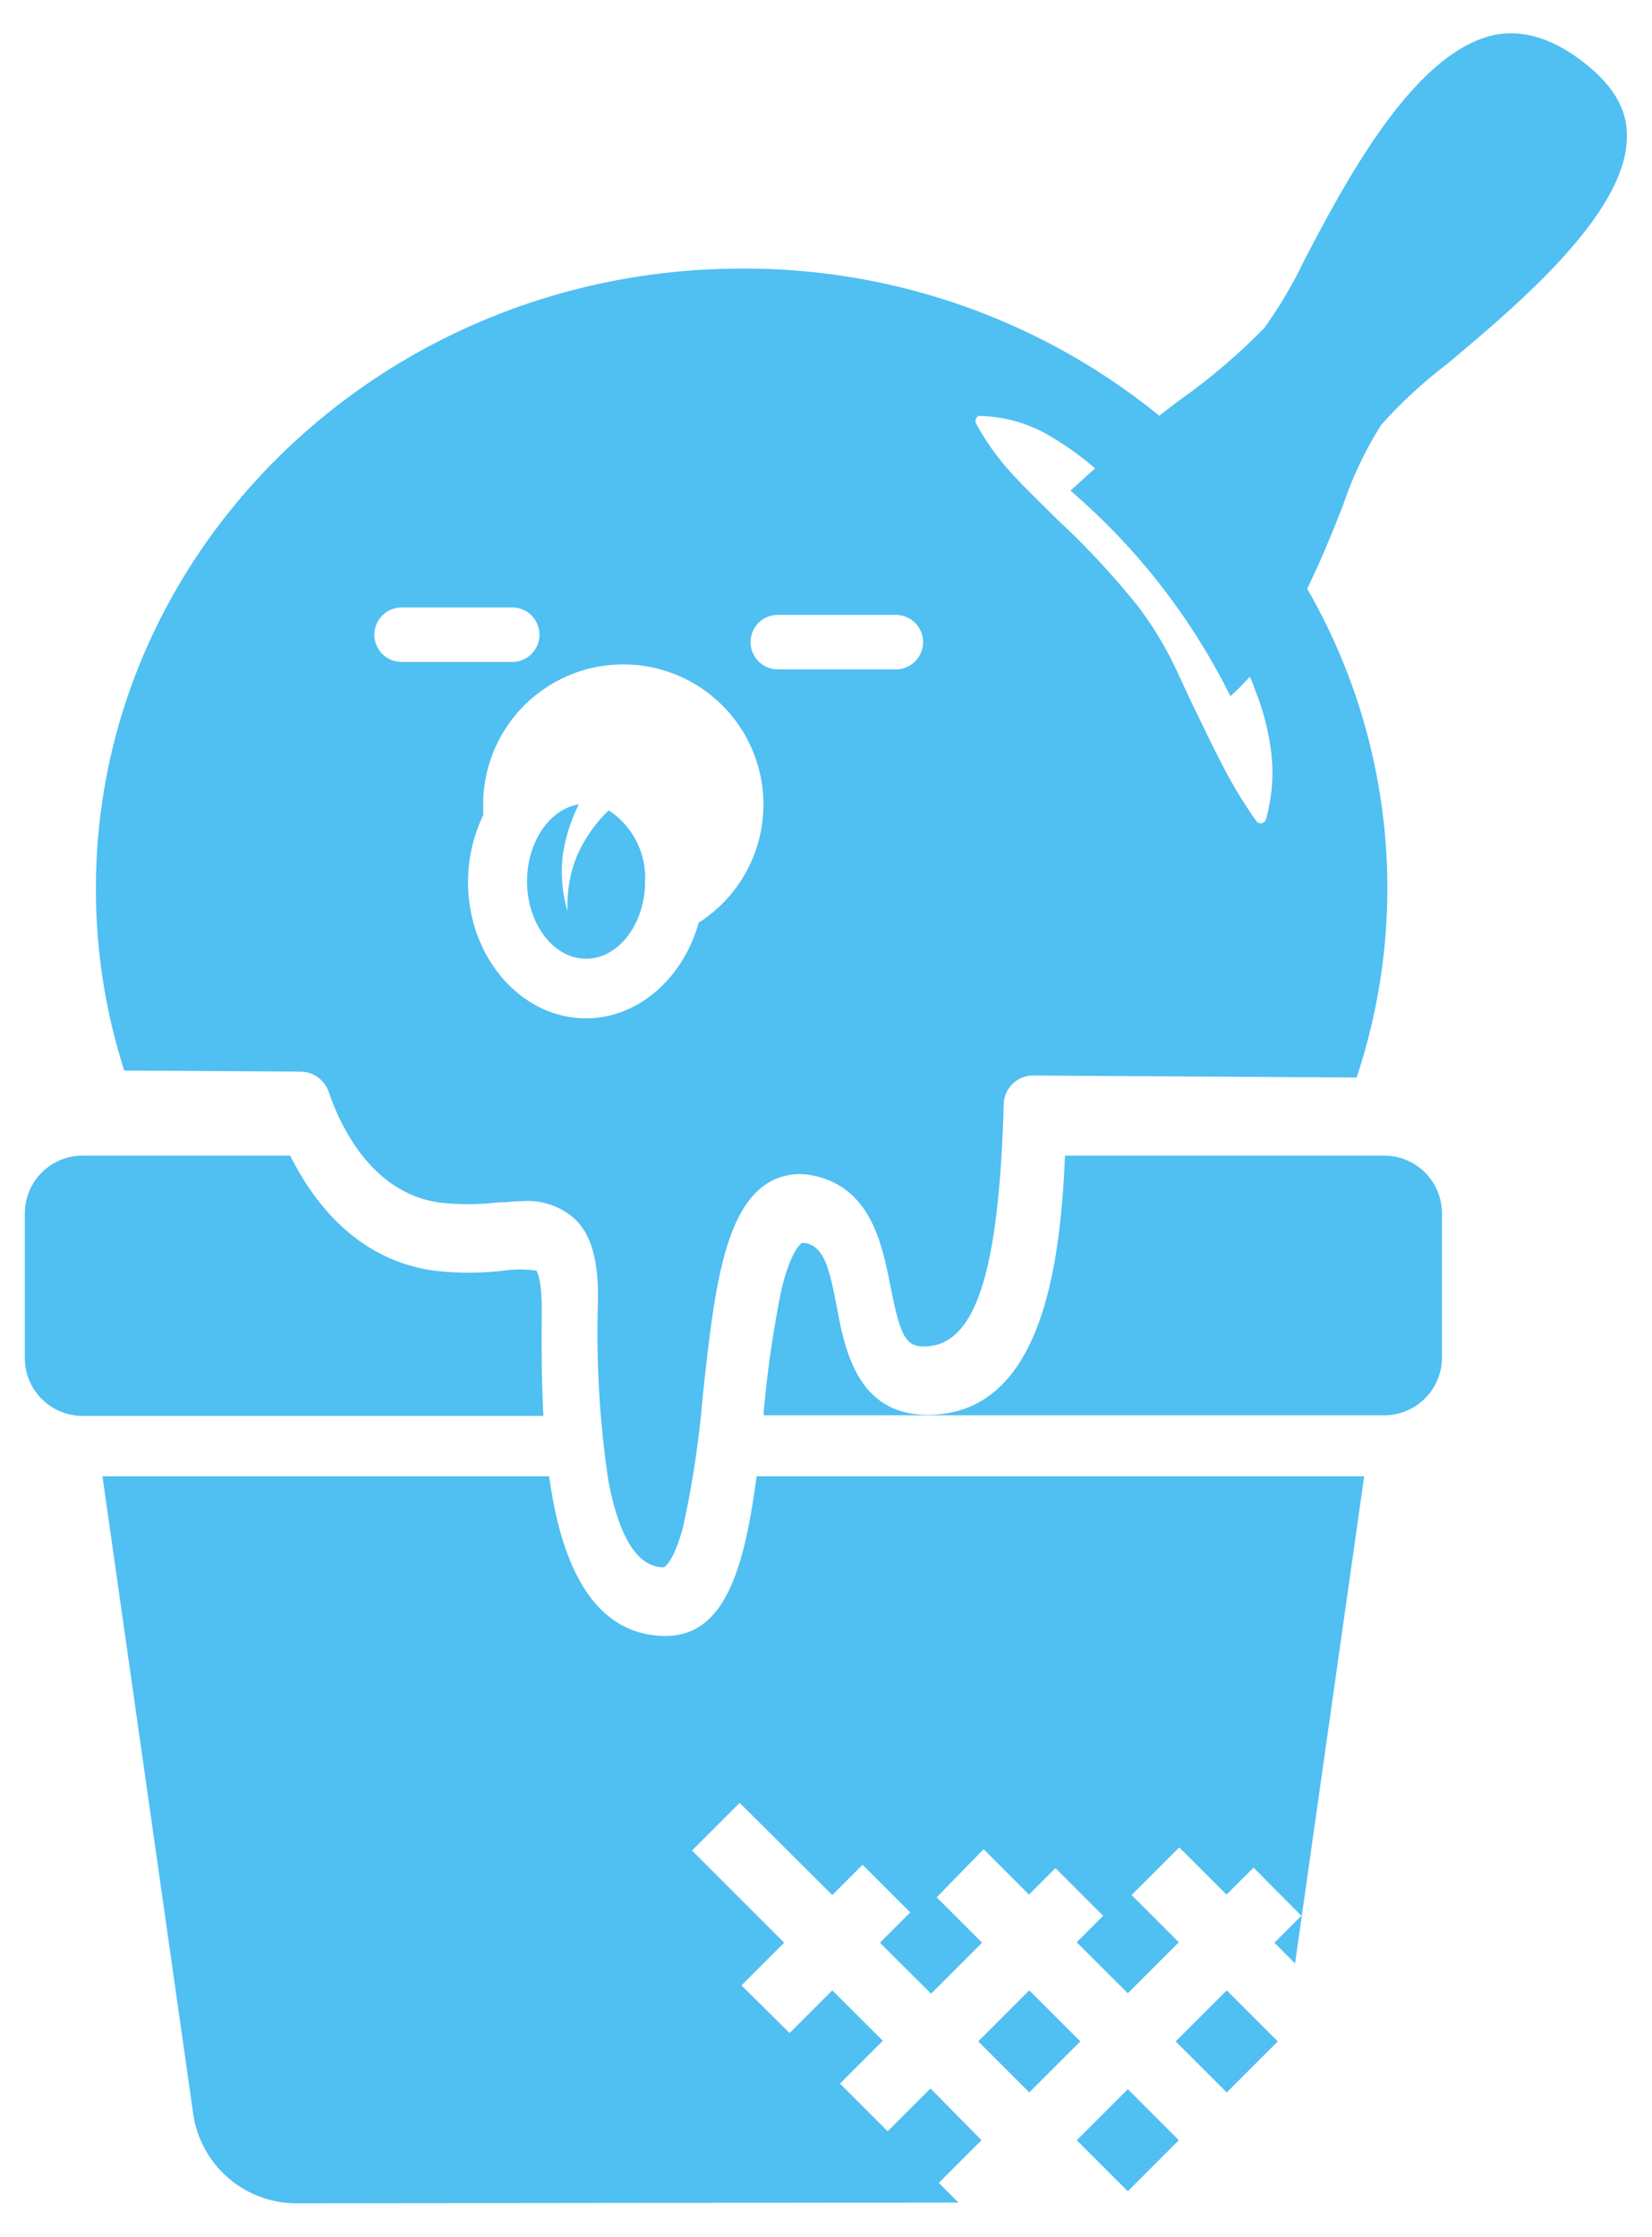 <svg id="Layer_1" data-name="Layer 1" xmlns="http://www.w3.org/2000/svg" viewBox="0 0 109.17 147.81"><defs><style>.cls-1{fill:#50bff2;}</style></defs><path class="cls-1" d="M35.8,86.49c0-2.12-.36-2.53-.36-2.53a7.52,7.52,0,0,0-2.14,0,19.76,19.76,0,0,1-4.62,0c-5.18-.72-8-4.62-9.51-7.6H5.46a3.82,3.82,0,0,0-3.82,3.81v9.58a3.82,3.82,0,0,0,3.82,3.81H35.91C35.77,91,35.79,88.54,35.8,86.49Z"/><rect class="cls-1" x="72.15" y="139.03" width="4.77" height="4.77" transform="translate(-78.17 94.13) rotate(-45)"/><path class="cls-1" d="M104.88,4.3c-2.13-1.72-4.12-2.36-6.08-2-5.37,1.11-9.89,9.72-12.59,14.86a29.09,29.09,0,0,1-2.66,4.51A40.82,40.82,0,0,1,78,26.41c-.46.34-.92.7-1.39,1.06a43.41,43.41,0,0,0-27.33-9.72H49C25.58,17.75,6.48,36,6.34,58.45A39.23,39.23,0,0,0,8.21,70.74l11.67.07a2,2,0,0,1,1.84,1.33c.67,2,2.72,6.68,7.32,7.32a16.24,16.24,0,0,0,3.76,0c.58,0,1.17-.09,1.75-.09a4.63,4.63,0,0,1,3.36,1.11c1.13,1,1.63,2.71,1.61,5.4a65.9,65.9,0,0,0,.69,12c.72,3.76,1.94,5.67,3.63,5.68h0c.12,0,.71-.47,1.29-2.62a65.76,65.76,0,0,0,1.31-8.68c.69-6.36,1.29-11.85,4-13.88a4,4,0,0,1,3.19-.72c3.91.73,4.66,4.54,5.21,7.31.65,3.3,1,4,2.22,4h0c3.38,0,4.95-4.78,5.27-16a1.94,1.94,0,0,1,2-1.9l21.32.13a39.58,39.58,0,0,0-3.27-32.3c.95-1.92,1.71-3.84,2.38-5.53a24.22,24.22,0,0,1,2.52-5.3h0a31,31,0,0,1,4.33-4c4.47-3.76,12-10,11.9-15.15C107.51,7.24,106.64,5.73,104.88,4.3ZM26.54,43.74a1.8,1.8,0,0,1,0-3.6h7.31a1.8,1.8,0,0,1,0,3.6ZM46.18,60.93c-1,3.68-4,6.36-7.45,6.36-4.3,0-7.8-4.05-7.8-9a10.18,10.18,0,0,1,1-4.42c0-.23,0-.46,0-.7a9.26,9.26,0,1,1,14.27,7.78Zm13-16.7H51.4a1.8,1.8,0,0,1,0-3.6h7.8a1.8,1.8,0,0,1,0,3.6Zm23.68,1.16A16.45,16.45,0,0,1,84,49.66a11.39,11.39,0,0,1-.34,4.48.37.37,0,0,1-.46.25.36.36,0,0,1-.18-.14h0a29.52,29.52,0,0,1-2.21-3.64c-.63-1.19-1.18-2.38-1.76-3.55s-1.09-2.38-1.69-3.56a23.73,23.73,0,0,0-2.09-3.35,53.1,53.1,0,0,0-5.4-5.82c-.93-.94-1.9-1.85-2.82-2.84A16.6,16.6,0,0,1,64.51,28v0a.38.38,0,0,1,.15-.51.58.58,0,0,1,.18,0,9.38,9.38,0,0,1,4.37,1.22,20.73,20.73,0,0,1,3.16,2.24c-.56.49-1.1,1-1.63,1.47A43.3,43.3,0,0,1,81.31,46a15.46,15.46,0,0,0,1.28-1.28C82.69,44.93,82.79,45.16,82.88,45.39Z"/><path class="cls-1" d="M40.23,53.55l-.25.24a9.65,9.65,0,0,0-1.38,1.83,11.39,11.39,0,0,0-.52,1.05,8.7,8.7,0,0,0-.35,1.13,8.81,8.81,0,0,0-.22,2.42,8.93,8.93,0,0,1-.38-2.49,9.3,9.3,0,0,1,.07-1.29,11.4,11.4,0,0,1,.28-1.29,10.92,10.92,0,0,1,.77-2c-1.92.31-3.42,2.47-3.42,5.08,0,2.82,1.75,5.12,3.9,5.12s3.9-2.3,3.9-5.12A5.32,5.32,0,0,0,40.23,53.55Z"/><path class="cls-1" d="M63.34,145.54l-1.3-1.3,2.82-2.82L61.49,138l-2.83,2.83-3.15-3.15,2.83-2.83L55,131.52l-2.82,2.82L49,131.19l2.82-2.82-6.09-6.09,3.15-3.15L55,125.22l2-2,3.15,3.15-2,2,3.38,3.37,3.37-3.37-3-3L65,122.19l3,3,1.75-1.75,3.15,3.15-1.75,1.75,3.38,3.37,3.37-3.37-3.12-3.12,3.15-3.15,3.12,3.12,1.79-1.78L86,126.59l-1.78,1.78,1.36,1.37,4.57-32.19H50c-.78,5.83-2,10.55-6,10.55h0c-3.81,0-6.32-3-7.43-8.85-.11-.56-.2-1.13-.28-1.7H6.77l6,42.14a6.89,6.89,0,0,0,6.79,5.9Z"/><path class="cls-1" d="M91.46,76.36H70.38c-.31,7.1-1.47,17.13-9.08,17.13h0c-4.63,0-5.47-4.29-6-7.12s-.91-4-2.1-4.24H53s-.68.33-1.34,3a71.92,71.92,0,0,0-1.19,8.16l0,.23h41a3.82,3.82,0,0,0,3.82-3.81V80.17A3.82,3.82,0,0,0,91.46,76.36Z"/><rect class="cls-1" x="78.68" y="132.51" width="4.77" height="4.77" transform="translate(-71.64 96.83) rotate(-45)"/><rect class="cls-1" x="65.63" y="132.51" width="4.77" height="4.77" transform="translate(-75.46 87.6) rotate(-45)"/></svg>